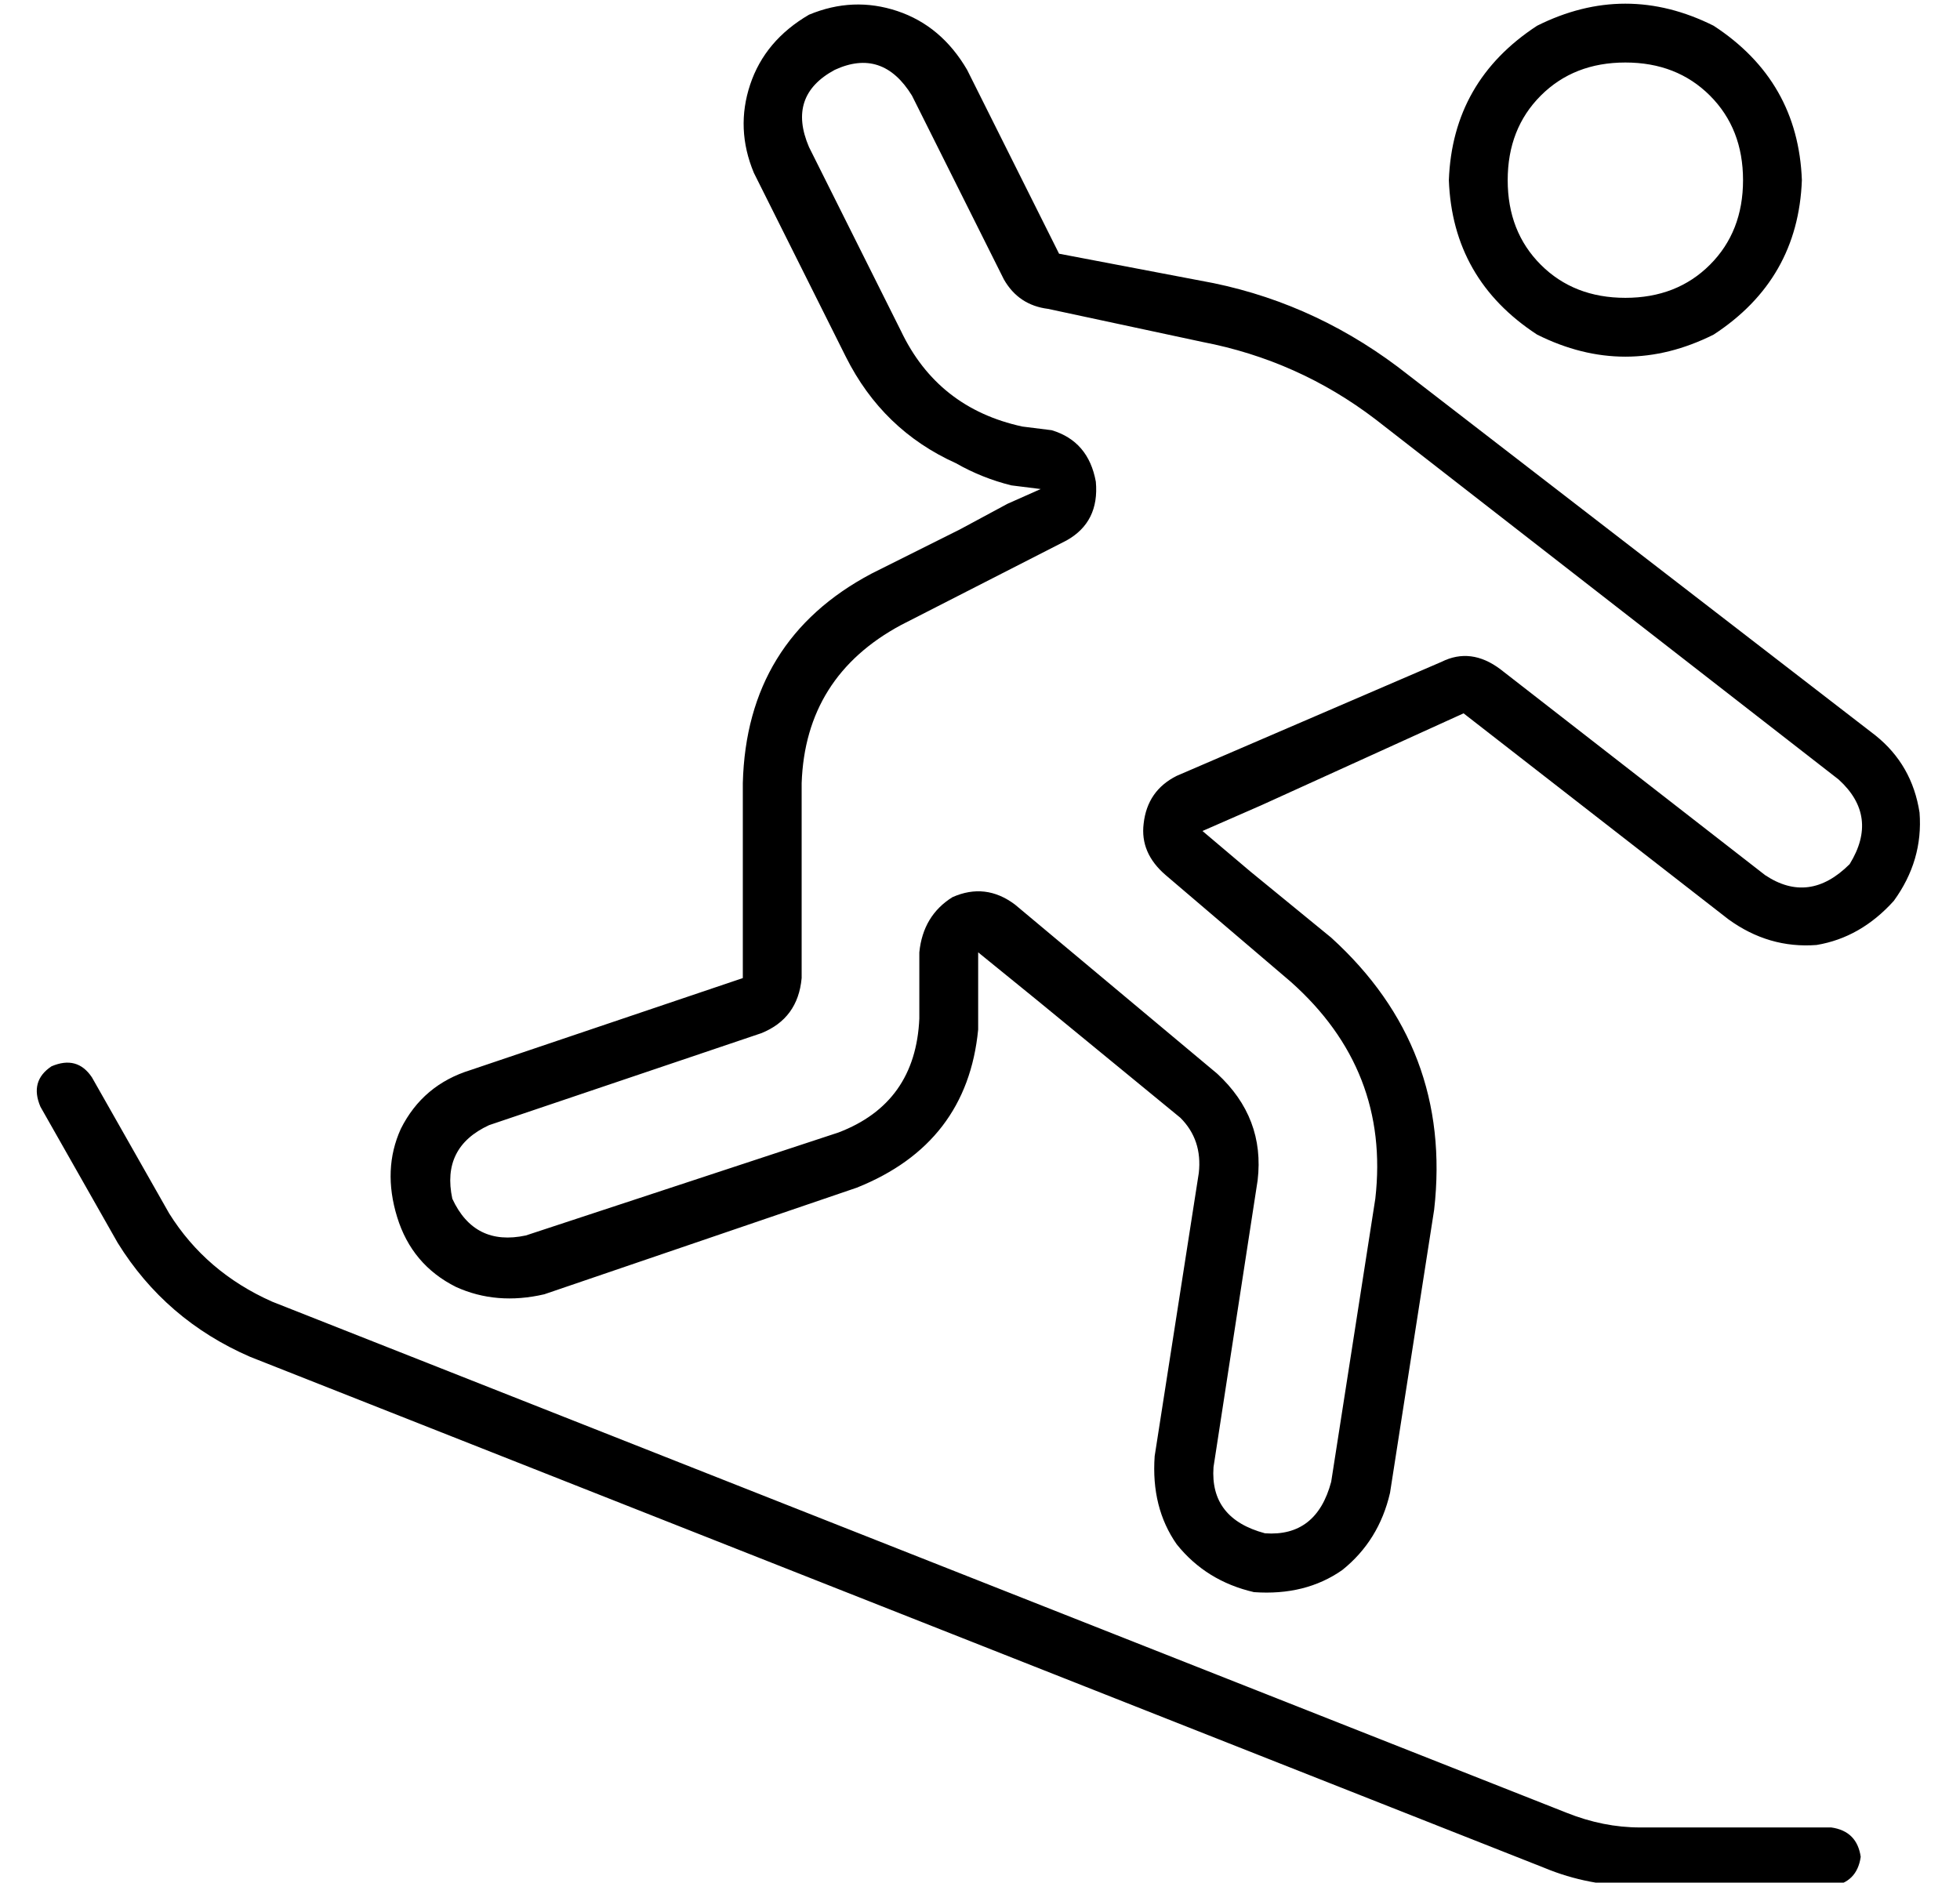 <?xml version="1.0" standalone="no"?>
<!DOCTYPE svg PUBLIC "-//W3C//DTD SVG 1.1//EN" "http://www.w3.org/Graphics/SVG/1.1/DTD/svg11.dtd" >
<svg xmlns="http://www.w3.org/2000/svg" xmlns:xlink="http://www.w3.org/1999/xlink" version="1.1" viewBox="-10 -40 533 512">
   <path fill="currentColor"
d="M280 107l-45 23l45 -23l-45 23q-26 14 -27 43v53v0q-1 11 -11 15l-74 25v0q-13 6 -10 20q6 13 20 10l85 -28v0q21 -8 22 -31v-18v0q1 -10 9 -15q9 -4 17 2l55 46v0q13 12 11 29l-12 78v0q-1 14 14 18q14 1 18 -14l12 -77v0q4 -35 -23 -59l-34 -29v0q-7 -6 -6 -14
q1 -9 9 -13l72 -31v0q8 -4 16 2l72 56v0q12 8 23 -3q8 -13 -3 -23l-126 -98v0q-21 -16 -47 -21l-42 -9v0q-8 -1 -12 -8l-25 -50v0q-8 -13 -21 -7q-13 7 -7 21l25 50v0q10 21 33 26l8 1v0q10 3 12 14q1 11 -8 16v0zM388 154l-55 25l55 -25l-55 25l-16 7v0l13 11v0l22 18v0
q33 30 28 74l-12 77v0q-3 13 -13 21q-10 7 -24 6q-13 -3 -21 -13q-7 -10 -6 -24l12 -77v0q1 -9 -5 -15l-39 -32v0l-16 -13v0v19v0v1v1q-3 31 -33 43l-85 29v0q-13 3 -24 -2q-12 -6 -16 -19t1 -24q6 -12 19 -16l74 -25v0v-53v0q1 -39 35 -57l24 -12v0l13 -7v0l9 -4v0l-8 -1v0
q-8 -2 -15 -6q-20 -9 -30 -29l-25 -50v0q-5 -12 -1 -24t16 -19q12 -5 24 -1t19 16l25 50v0l42 8v0q29 6 53 25l127 98v0q10 8 12 21q1 13 -7 24q-9 10 -21 12q-13 1 -24 -7l-72 -56v0zM464 9q0 -14 -9 -23v0v0q-9 -9 -23 -9t-23 9t-9 23t9 23t23 9t23 -9t9 -23v0zM384 9
q1 -27 24 -42q24 -12 48 0q23 15 24 42q-1 27 -24 42q-24 12 -48 0q-23 -15 -24 -42v0zM15 253l21 37l-21 -37l21 37q10 16 28 24l352 139v0q10 4 20 4h52v0q7 1 8 8q-1 7 -8 8h-52v0q-14 0 -26 -5l-352 -139v0q-23 -10 -36 -31l-21 -37v0q-3 -7 3 -11q7 -3 11 3v0z" />
</svg>

